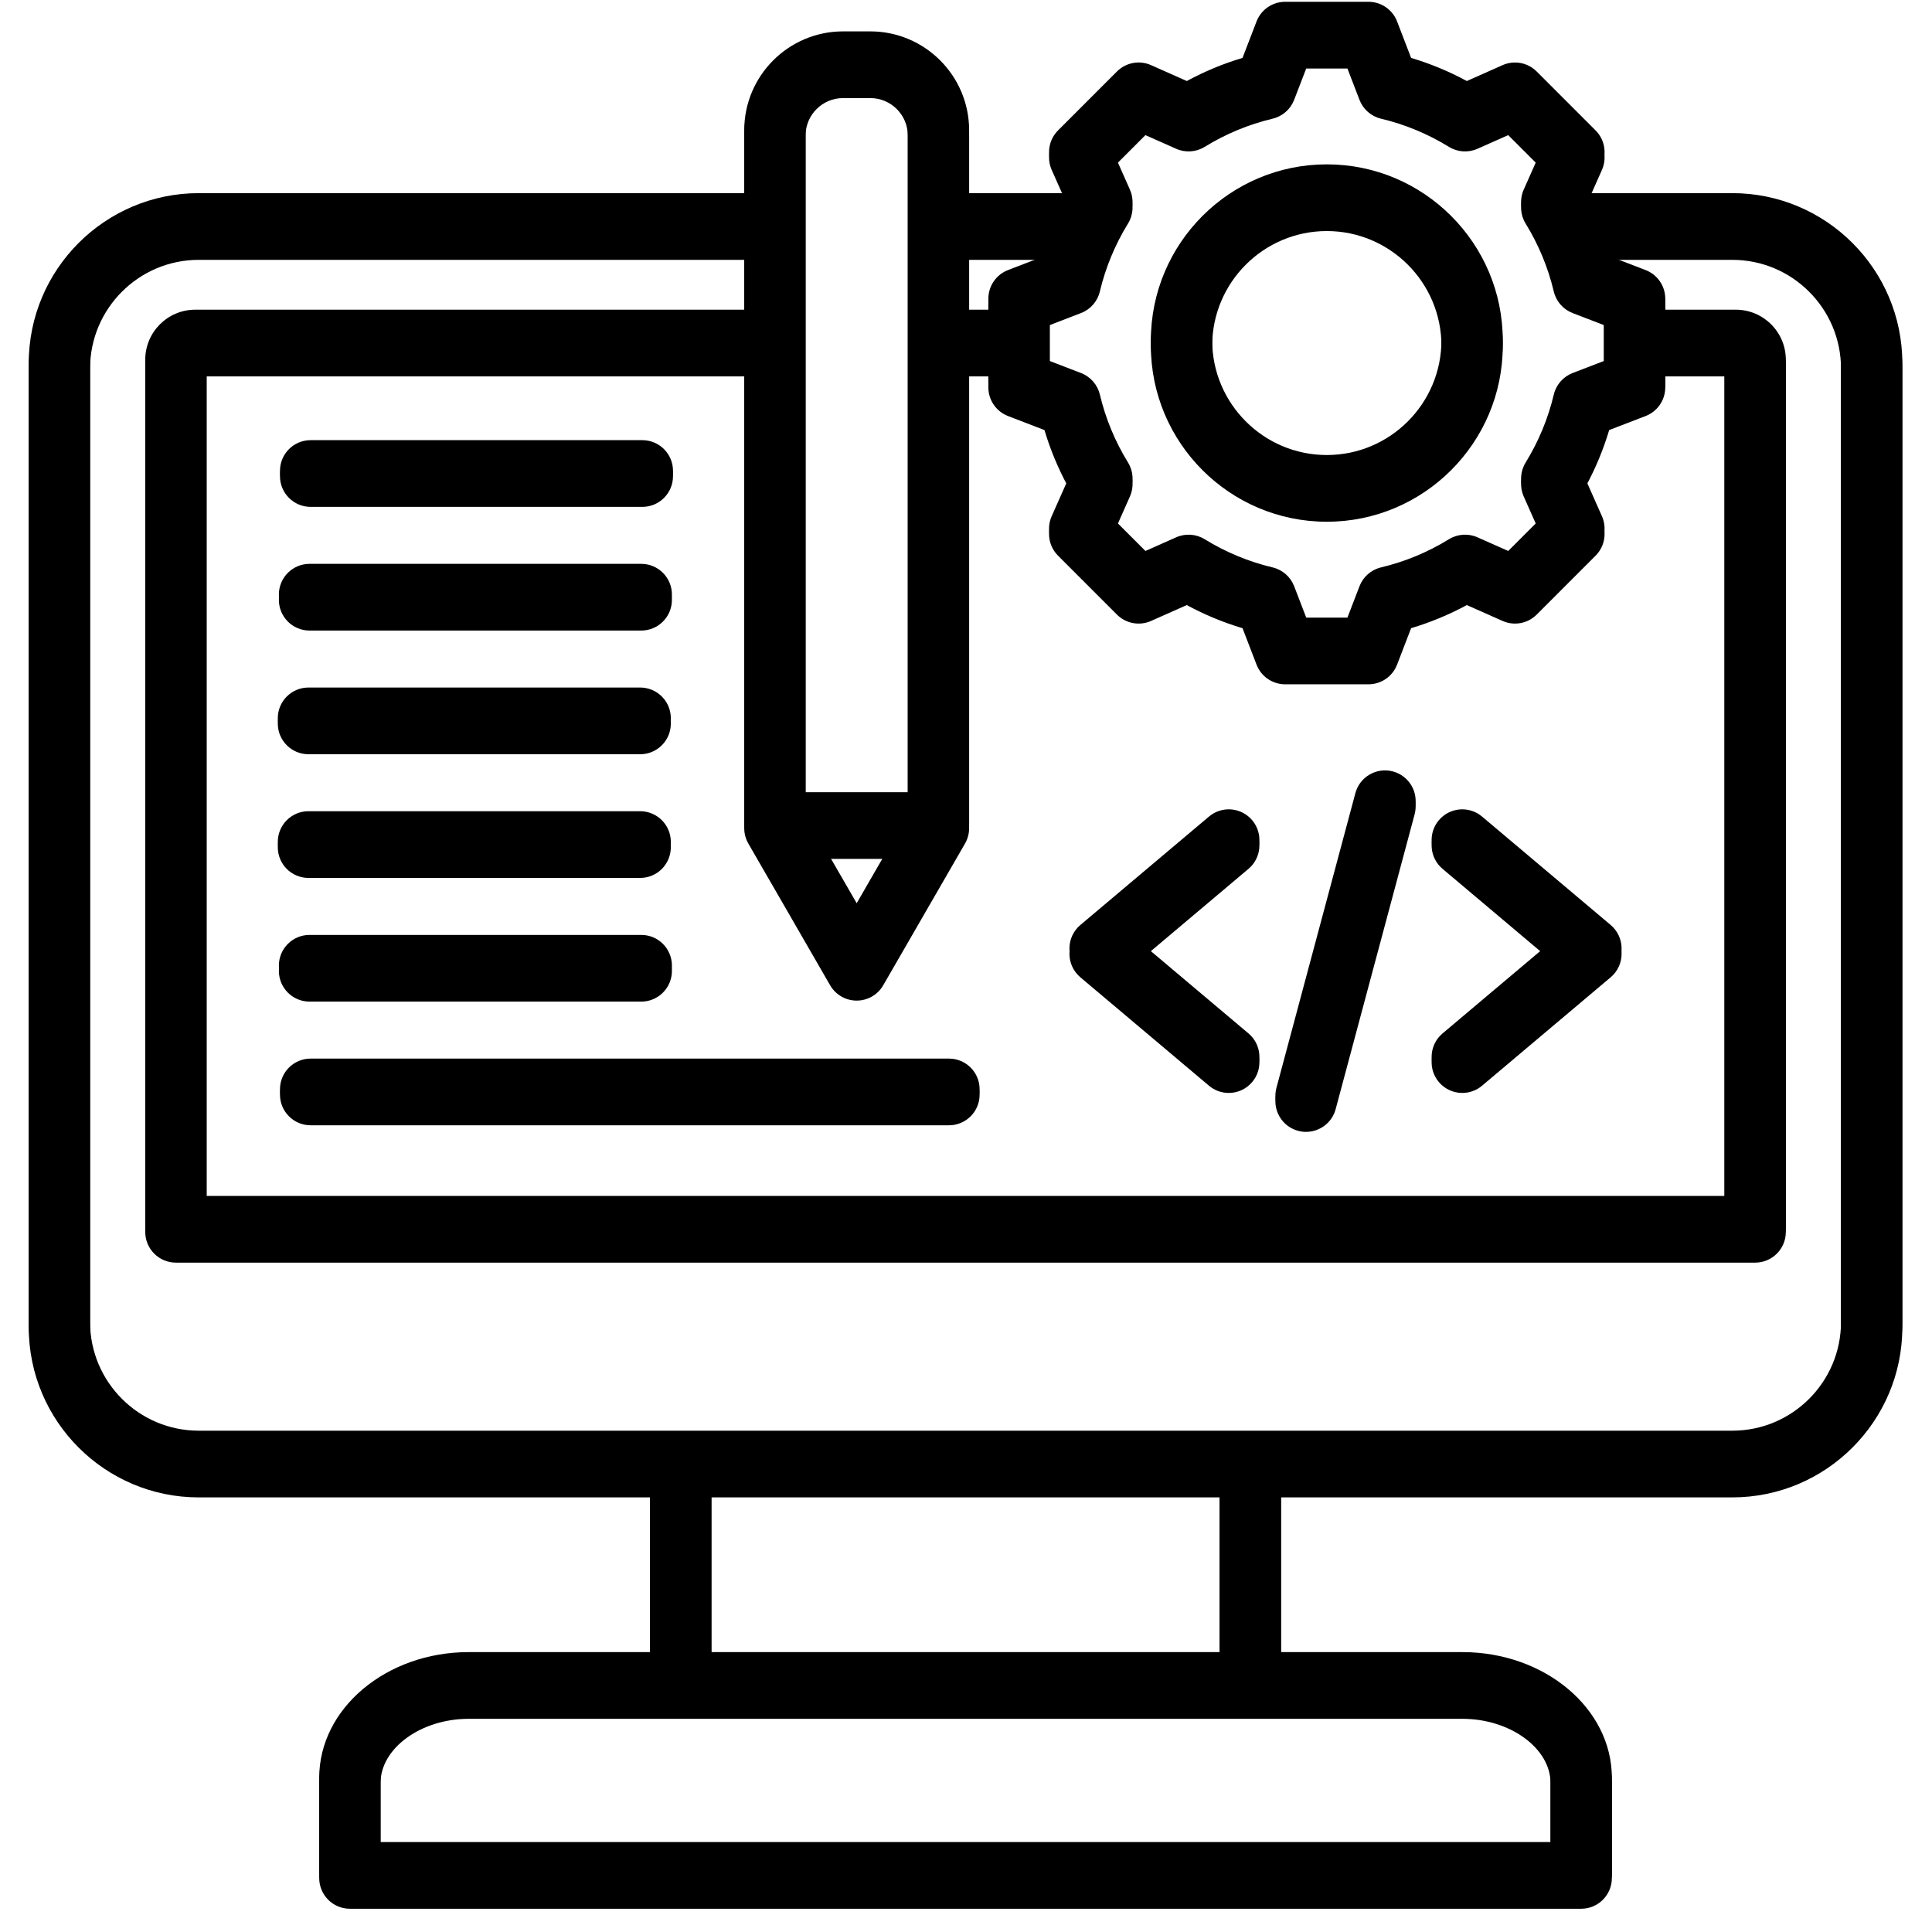 <svg xmlns="http://www.w3.org/2000/svg" xmlns:xlink="http://www.w3.org/1999/xlink" width="1080" zoomAndPan="magnify" viewBox="0 0 810 810" height="1080" preserveAspectRatio="xMidYMid meet" version="1.2"><defs><clipPath id="4bbff8196c"><path d="M 12 3 L 797.887 3 L 797.887 800.25 L 12 800.25 Z M 12 3 "/></clipPath><clipPath id="2b37e379a9"><path d="M 12 0.75 L 797.887 0.75 L 797.887 798 L 12 798 Z M 12 0.75 "/></clipPath></defs><g id="89bb3b99fd"><g clip-rule="nonzero" clip-path="url(#4bbff8196c)"><path style=" stroke:none;fill-rule:nonzero;fill:#000000;fill-opacity:1;" d="M 726.297 83.227 L 666.297 83.227 L 671.621 71.242 C 673.777 66.379 672.723 60.691 668.961 56.93 L 644.262 32.223 C 640.504 28.461 634.816 27.406 629.957 29.562 L 614.977 36.219 C 607.531 32.188 599.715 28.945 591.617 26.531 L 585.734 11.242 C 583.824 6.273 579.055 3 573.738 3 L 538.809 3 C 533.492 3 528.727 6.277 526.812 11.238 L 520.934 26.527 C 512.832 28.945 505.016 32.188 497.574 36.219 L 482.594 29.562 C 477.734 27.398 472.047 28.457 468.285 32.219 L 443.59 56.926 C 439.828 60.691 438.773 66.379 440.93 71.238 L 446.25 83.227 L 406.309 83.227 L 406.309 56.848 C 406.309 33.996 387.723 15.406 364.883 15.406 L 353.453 15.406 C 330.609 15.406 312.027 33.996 312.027 56.848 L 312.027 83.227 L 83.312 83.227 C 44.02 83.227 12.051 115.207 12.051 154.52 L 12.051 556.5 C 12.051 595.809 44.02 627.789 83.312 627.789 L 272.555 627.789 L 272.555 694.906 L 196.5 694.906 C 161.945 694.906 133.832 718.535 133.832 747.578 L 133.832 787.391 C 133.832 794.492 139.59 800.25 146.688 800.25 L 662.926 800.25 C 670.023 800.25 675.781 794.492 675.781 787.391 L 675.781 747.578 C 675.781 718.535 647.668 694.902 613.113 694.902 L 537.059 694.902 L 537.059 627.785 L 726.297 627.785 C 765.594 627.785 797.562 595.809 797.562 556.496 L 797.562 154.52 C 797.562 115.207 765.59 83.227 726.297 83.227 Z M 461.113 122.223 C 463.512 112.148 467.484 102.562 472.926 93.723 C 475.148 90.113 475.449 85.637 473.73 81.762 L 468.008 68.871 L 480.223 56.652 L 493.113 62.375 C 496.988 64.098 501.461 63.797 505.066 61.574 C 513.906 56.129 523.488 52.156 533.555 49.758 C 537.676 48.777 541.051 45.828 542.574 41.871 L 547.637 28.719 L 564.914 28.719 L 569.973 41.871 C 571.496 45.828 574.871 48.777 578.996 49.758 C 589.055 52.156 598.641 56.133 607.48 61.574 C 611.09 63.801 615.562 64.102 619.438 62.379 L 632.324 56.652 L 644.543 68.871 L 638.82 81.766 C 637.098 85.641 637.398 90.117 639.621 93.727 C 645.062 102.566 649.039 112.152 651.434 122.223 C 652.414 126.344 655.363 129.723 659.32 131.246 L 672.465 136.305 L 672.465 153.59 L 659.324 158.648 C 655.367 160.172 652.418 163.547 651.438 167.672 C 649.039 177.746 645.066 187.336 639.625 196.176 C 637.402 199.785 637.102 204.262 638.82 208.137 L 644.543 221.023 L 632.328 233.246 L 619.438 227.52 C 615.562 225.797 611.09 226.098 607.48 228.32 C 598.641 233.766 589.059 237.742 578.996 240.137 C 574.875 241.117 571.496 244.07 569.977 248.027 L 564.918 261.18 L 547.641 261.18 L 542.582 248.031 C 541.059 244.074 537.684 241.121 533.562 240.141 C 523.492 237.746 513.906 233.77 505.07 228.324 C 501.461 226.098 496.984 225.805 493.109 227.52 L 480.23 233.246 L 468.012 221.023 L 473.738 208.133 C 475.457 204.254 475.156 199.781 472.934 196.172 C 467.492 187.332 463.52 177.742 461.125 167.676 C 460.141 163.551 457.191 160.176 453.238 158.652 L 440.09 153.59 L 440.09 136.309 L 453.23 131.246 C 457.184 129.723 460.133 126.348 461.113 122.223 Z M 313.75 353.672 L 348.035 413.078 C 350.332 417.059 354.574 419.508 359.168 419.508 C 363.758 419.508 368.004 417.059 370.297 413.078 L 404.586 353.672 C 405.711 351.715 406.309 349.5 406.309 347.242 L 406.309 157.809 L 414.375 157.809 L 414.375 162.418 C 414.375 167.738 417.652 172.508 422.613 174.422 L 437.895 180.305 C 440.309 188.406 443.551 196.227 447.582 203.672 L 440.93 218.656 C 438.77 223.516 439.824 229.207 443.586 232.965 L 468.285 257.676 C 472.047 261.438 477.734 262.492 482.594 260.332 L 497.562 253.68 C 505.008 257.711 512.828 260.957 520.934 263.371 L 526.812 278.656 C 528.723 283.621 533.492 286.895 538.809 286.895 L 573.734 286.895 C 579.055 286.895 583.82 283.621 585.73 278.656 L 591.613 263.367 C 599.711 260.949 607.531 257.707 614.977 253.676 L 629.953 260.332 C 634.812 262.496 640.5 261.438 644.262 257.676 L 668.957 232.969 C 672.719 229.207 673.777 223.516 671.617 218.656 L 664.969 203.68 C 668.996 196.23 672.238 188.41 674.656 180.305 L 689.934 174.422 C 694.895 172.512 698.168 167.738 698.168 162.418 L 698.168 157.809 L 723.004 157.809 L 723.004 503.645 L 86.602 503.645 L 86.602 157.809 L 312.027 157.809 L 312.027 347.242 C 312.027 349.5 312.621 351.715 313.75 353.672 Z M 347.145 360.102 L 371.188 360.102 L 359.168 380.93 Z M 438.105 108.945 C 438.039 109.164 437.957 109.375 437.891 109.594 L 422.613 115.477 C 417.652 117.387 414.379 122.156 414.379 127.477 L 414.379 132.09 L 406.309 132.09 L 406.309 108.945 Z M 353.453 41.125 L 364.883 41.125 C 373.551 41.125 380.602 48.18 380.602 56.848 L 380.602 334.383 L 337.734 334.383 L 337.734 144.953 C 337.734 144.949 337.734 144.949 337.734 144.949 C 337.734 144.945 337.734 144.945 337.734 144.941 L 337.734 56.848 C 337.734 48.18 344.785 41.125 353.453 41.125 Z M 650.07 747.578 L 650.07 774.531 L 159.539 774.531 L 159.539 747.578 C 159.539 732.965 176.465 720.621 196.496 720.621 L 613.113 720.621 C 633.145 720.625 650.07 732.969 650.07 747.578 Z M 511.348 694.906 L 298.262 694.906 L 298.262 627.789 L 511.348 627.789 Z M 771.852 556.5 C 771.852 581.629 751.414 602.074 726.297 602.074 L 83.312 602.074 C 58.195 602.074 37.758 581.629 37.758 556.5 L 37.758 154.52 C 37.758 129.391 58.195 108.945 83.312 108.945 L 312.027 108.945 L 312.027 132.09 L 81.848 132.09 C 70.293 132.09 60.895 141.492 60.895 153.051 L 60.895 516.504 C 60.895 523.605 66.648 529.363 73.746 529.363 L 735.859 529.363 C 742.961 529.363 748.715 523.605 748.715 516.504 L 748.715 153.051 C 748.715 141.496 739.312 132.09 727.758 132.09 L 698.172 132.09 L 698.172 127.48 C 698.172 122.16 694.898 117.391 689.934 115.48 L 674.652 109.594 C 674.586 109.375 674.508 109.164 674.441 108.945 L 726.293 108.945 C 751.414 108.945 771.852 129.391 771.852 154.52 Z M 556.273 218.742 C 596.949 218.742 630.043 185.637 630.043 144.949 C 630.043 104.262 596.949 71.156 556.273 71.156 C 515.598 71.156 482.504 104.262 482.504 144.949 C 482.504 185.637 515.598 218.742 556.273 218.742 Z M 556.273 96.871 C 582.773 96.871 604.332 118.438 604.332 144.949 C 604.332 171.457 582.773 193.023 556.273 193.023 C 529.773 193.023 508.215 171.457 508.215 144.949 C 508.215 118.438 529.773 96.871 556.273 96.871 Z M 535.148 458.355 L 568.25 334.773 C 570.09 327.914 577.141 323.844 583.992 325.68 C 590.852 327.52 594.922 334.57 593.082 341.43 L 559.98 465.012 C 558.441 470.758 553.246 474.547 547.57 474.547 C 546.469 474.547 545.352 474.406 544.238 474.105 C 537.379 472.266 533.309 465.215 535.148 458.355 Z M 448.371 399.895 C 448.371 396.105 450.043 392.504 452.941 390.062 L 506.879 344.594 C 512.305 340.016 520.414 340.707 524.992 346.141 C 529.566 351.57 528.871 359.684 523.445 364.258 L 481.172 399.895 L 523.445 435.527 C 528.871 440.105 529.566 448.219 524.992 453.648 C 522.445 456.664 518.812 458.219 515.152 458.219 C 512.23 458.219 509.289 457.227 506.879 455.195 L 452.941 409.727 C 450.043 407.285 448.371 403.688 448.371 399.895 Z M 604.785 435.527 L 647.055 399.895 L 604.785 364.258 C 599.355 359.68 598.66 351.57 603.238 346.141 C 607.812 340.707 615.922 340.016 621.352 344.594 L 675.289 390.062 C 678.188 392.504 679.859 396.105 679.859 399.895 C 679.859 403.688 678.188 407.285 675.289 409.727 L 621.352 455.195 C 618.938 457.227 616 458.219 613.074 458.219 C 609.414 458.219 605.781 456.664 603.238 453.648 C 598.664 448.215 599.355 440.105 604.785 435.527 Z M 130.234 446.07 L 397.855 446.07 C 404.953 446.07 410.711 451.824 410.711 458.926 C 410.711 466.027 404.953 471.785 397.855 471.785 L 130.234 471.785 C 123.137 471.785 117.383 466.027 117.383 458.926 C 117.383 451.824 123.137 446.07 130.234 446.07 Z M 116.469 355.215 C 116.469 348.113 122.223 342.355 129.32 342.355 L 268.395 342.355 C 275.492 342.355 281.246 348.113 281.246 355.215 C 281.246 362.316 275.492 368.074 268.395 368.074 L 129.32 368.074 C 122.223 368.074 116.469 362.316 116.469 355.215 Z M 116.922 407.074 C 116.922 399.973 122.68 394.215 129.777 394.215 L 268.852 394.215 C 275.949 394.215 281.703 399.973 281.703 407.074 C 281.703 414.172 275.949 419.93 268.852 419.93 L 129.777 419.93 C 122.68 419.93 116.922 414.172 116.922 407.074 Z M 117.383 199.648 C 117.383 192.547 123.137 186.789 130.234 186.789 L 269.309 186.789 C 276.406 186.789 282.16 192.547 282.16 199.648 C 282.16 206.75 276.406 212.508 269.309 212.508 L 130.234 212.508 C 123.137 212.508 117.383 206.75 117.383 199.648 Z M 116.922 251.504 C 116.922 244.406 122.68 238.648 129.777 238.648 L 268.852 238.648 C 275.949 238.648 281.703 244.406 281.703 251.504 C 281.703 258.605 275.949 264.363 268.852 264.363 L 129.777 264.363 C 122.68 264.363 116.922 258.605 116.922 251.504 Z M 116.469 303.359 C 116.469 296.258 122.223 290.5 129.32 290.5 L 268.395 290.5 C 275.492 290.5 281.246 296.258 281.246 303.359 C 281.246 310.461 275.492 316.219 268.395 316.219 L 129.32 316.219 C 122.223 316.219 116.469 310.461 116.469 303.359 Z M 116.469 303.359 "/></g><g clip-rule="nonzero" clip-path="url(#2b37e379a9)"><path style=" stroke:none;fill-rule:nonzero;fill:#000000;fill-opacity:1;" d="M 726.297 80.977 L 666.297 80.977 L 671.621 68.992 C 673.777 64.129 672.723 58.441 668.961 54.68 L 644.262 29.973 C 640.504 26.211 634.816 25.156 629.957 27.312 L 614.977 33.969 C 607.531 29.938 599.715 26.695 591.617 24.281 L 585.734 8.992 C 583.824 4.023 579.055 0.75 573.738 0.75 L 538.809 0.75 C 533.492 0.75 528.727 4.027 526.812 8.988 L 520.934 24.277 C 512.832 26.695 505.016 29.938 497.574 33.969 L 482.594 27.312 C 477.734 25.148 472.047 26.207 468.285 29.969 L 443.59 54.676 C 439.828 58.441 438.773 64.129 440.93 68.988 L 446.25 80.977 L 406.309 80.977 L 406.309 54.598 C 406.309 31.746 387.723 13.156 364.883 13.156 L 353.453 13.156 C 330.609 13.156 312.027 31.746 312.027 54.598 L 312.027 80.977 L 83.312 80.977 C 44.02 80.977 12.051 112.957 12.051 152.27 L 12.051 554.25 C 12.051 593.559 44.02 625.539 83.312 625.539 L 272.555 625.539 L 272.555 692.656 L 196.5 692.656 C 161.945 692.656 133.832 716.285 133.832 745.328 L 133.832 785.141 C 133.832 792.242 139.59 798 146.688 798 L 662.926 798 C 670.023 798 675.781 792.242 675.781 785.141 L 675.781 745.328 C 675.781 716.285 647.668 692.652 613.113 692.652 L 537.059 692.652 L 537.059 625.535 L 726.297 625.535 C 765.594 625.535 797.562 593.559 797.562 554.246 L 797.562 152.27 C 797.562 112.957 765.59 80.977 726.297 80.977 Z M 461.113 119.973 C 463.512 109.898 467.484 100.312 472.926 91.473 C 475.148 87.863 475.449 83.387 473.73 79.512 L 468.008 66.621 L 480.223 54.402 L 493.113 60.125 C 496.988 61.848 501.461 61.547 505.066 59.324 C 513.906 53.879 523.488 49.906 533.555 47.508 C 537.676 46.527 541.051 43.578 542.574 39.621 L 547.637 26.469 L 564.914 26.469 L 569.973 39.621 C 571.496 43.578 574.871 46.527 578.996 47.508 C 589.055 49.906 598.641 53.883 607.48 59.324 C 611.09 61.551 615.562 61.852 619.438 60.129 L 632.324 54.402 L 644.543 66.621 L 638.82 79.516 C 637.098 83.391 637.398 87.867 639.621 91.477 C 645.062 100.316 649.039 109.902 651.434 119.973 C 652.414 124.094 655.363 127.473 659.32 128.996 L 672.465 134.055 L 672.465 151.34 L 659.324 156.398 C 655.367 157.922 652.418 161.297 651.438 165.422 C 649.039 175.496 645.066 185.086 639.625 193.926 C 637.402 197.535 637.102 202.012 638.82 205.887 L 644.543 218.773 L 632.328 230.996 L 619.438 225.27 C 615.562 223.547 611.09 223.848 607.48 226.07 C 598.641 231.516 589.059 235.492 578.996 237.887 C 574.875 238.867 571.496 241.82 569.977 245.777 L 564.918 258.93 L 547.641 258.93 L 542.582 245.781 C 541.059 241.824 537.684 238.871 533.562 237.891 C 523.492 235.496 513.906 231.52 505.07 226.074 C 501.461 223.848 496.984 223.555 493.109 225.27 L 480.23 230.996 L 468.012 218.773 L 473.738 205.883 C 475.457 202.004 475.156 197.531 472.934 193.922 C 467.492 185.082 463.52 175.492 461.125 165.426 C 460.141 161.301 457.191 157.926 453.238 156.402 L 440.09 151.34 L 440.09 134.059 L 453.23 128.996 C 457.184 127.473 460.133 124.098 461.113 119.973 Z M 313.75 351.422 L 348.035 410.828 C 350.332 414.809 354.574 417.258 359.168 417.258 C 363.758 417.258 368.004 414.809 370.297 410.828 L 404.586 351.422 C 405.711 349.465 406.309 347.25 406.309 344.992 L 406.309 155.559 L 414.375 155.559 L 414.375 160.168 C 414.375 165.488 417.652 170.258 422.613 172.172 L 437.895 178.055 C 440.309 186.156 443.551 193.977 447.582 201.422 L 440.93 216.406 C 438.77 221.266 439.824 226.957 443.586 230.715 L 468.285 255.426 C 472.047 259.188 477.734 260.242 482.594 258.082 L 497.562 251.43 C 505.008 255.461 512.828 258.707 520.934 261.121 L 526.812 276.406 C 528.723 281.371 533.492 284.645 538.809 284.645 L 573.734 284.645 C 579.055 284.645 583.82 281.371 585.73 276.406 L 591.613 261.117 C 599.711 258.699 607.531 255.457 614.977 251.426 L 629.953 258.082 C 634.812 260.246 640.5 259.188 644.262 255.426 L 668.957 230.719 C 672.719 226.957 673.777 221.266 671.617 216.406 L 664.969 201.43 C 668.996 193.98 672.238 186.16 674.656 178.055 L 689.934 172.172 C 694.895 170.262 698.168 165.488 698.168 160.168 L 698.168 155.559 L 723.004 155.559 L 723.004 501.395 L 86.602 501.395 L 86.602 155.559 L 312.027 155.559 L 312.027 344.992 C 312.027 347.25 312.621 349.465 313.75 351.422 Z M 347.145 357.852 L 371.188 357.852 L 359.168 378.68 Z M 438.105 106.695 C 438.039 106.914 437.957 107.125 437.891 107.344 L 422.613 113.227 C 417.652 115.137 414.379 119.906 414.379 125.227 L 414.379 129.84 L 406.309 129.84 L 406.309 106.695 Z M 353.453 38.875 L 364.883 38.875 C 373.551 38.875 380.602 45.93 380.602 54.598 L 380.602 332.133 L 337.734 332.133 L 337.734 142.703 C 337.734 142.699 337.734 142.699 337.734 142.699 C 337.734 142.695 337.734 142.695 337.734 142.691 L 337.734 54.598 C 337.734 45.93 344.785 38.875 353.453 38.875 Z M 650.07 745.328 L 650.07 772.281 L 159.539 772.281 L 159.539 745.328 C 159.539 730.715 176.465 718.371 196.496 718.371 L 613.113 718.371 C 633.145 718.375 650.07 730.719 650.07 745.328 Z M 511.348 692.656 L 298.262 692.656 L 298.262 625.539 L 511.348 625.539 Z M 771.852 554.25 C 771.852 579.379 751.414 599.824 726.297 599.824 L 83.312 599.824 C 58.195 599.824 37.758 579.379 37.758 554.25 L 37.758 152.27 C 37.758 127.141 58.195 106.695 83.312 106.695 L 312.027 106.695 L 312.027 129.84 L 81.848 129.84 C 70.293 129.84 60.895 139.242 60.895 150.801 L 60.895 514.254 C 60.895 521.355 66.648 527.113 73.746 527.113 L 735.859 527.113 C 742.961 527.113 748.715 521.355 748.715 514.254 L 748.715 150.801 C 748.715 139.246 739.312 129.84 727.758 129.84 L 698.172 129.84 L 698.172 125.23 C 698.172 119.91 694.898 115.141 689.934 113.23 L 674.652 107.344 C 674.586 107.125 674.508 106.914 674.441 106.695 L 726.293 106.695 C 751.414 106.695 771.852 127.141 771.852 152.27 Z M 556.273 216.492 C 596.949 216.492 630.043 183.387 630.043 142.699 C 630.043 102.012 596.949 68.906 556.273 68.906 C 515.598 68.906 482.504 102.012 482.504 142.699 C 482.504 183.387 515.598 216.492 556.273 216.492 Z M 556.273 94.621 C 582.773 94.621 604.332 116.188 604.332 142.699 C 604.332 169.207 582.773 190.773 556.273 190.773 C 529.773 190.773 508.215 169.207 508.215 142.699 C 508.215 116.188 529.773 94.621 556.273 94.621 Z M 535.148 456.105 L 568.25 332.523 C 570.09 325.664 577.141 321.594 583.992 323.43 C 590.852 325.27 594.922 332.32 593.082 339.18 L 559.98 462.762 C 558.441 468.508 553.246 472.297 547.57 472.297 C 546.469 472.297 545.352 472.156 544.238 471.855 C 537.379 470.016 533.309 462.965 535.148 456.105 Z M 448.371 397.645 C 448.371 393.855 450.043 390.254 452.941 387.812 L 506.879 342.344 C 512.305 337.766 520.414 338.457 524.992 343.891 C 529.566 349.32 528.871 357.434 523.445 362.008 L 481.172 397.645 L 523.445 433.277 C 528.871 437.855 529.566 445.969 524.992 451.398 C 522.445 454.414 518.812 455.969 515.152 455.969 C 512.23 455.969 509.289 454.977 506.879 452.945 L 452.941 407.477 C 450.043 405.035 448.371 401.438 448.371 397.645 Z M 604.785 433.277 L 647.055 397.645 L 604.785 362.008 C 599.355 357.43 598.66 349.32 603.238 343.891 C 607.812 338.457 615.922 337.766 621.352 342.344 L 675.289 387.812 C 678.188 390.254 679.859 393.855 679.859 397.645 C 679.859 401.438 678.188 405.035 675.289 407.477 L 621.352 452.945 C 618.938 454.977 616 455.969 613.074 455.969 C 609.414 455.969 605.781 454.414 603.238 451.398 C 598.664 445.965 599.355 437.855 604.785 433.277 Z M 130.234 443.82 L 397.855 443.82 C 404.953 443.82 410.711 449.574 410.711 456.676 C 410.711 463.777 404.953 469.535 397.855 469.535 L 130.234 469.535 C 123.137 469.535 117.383 463.777 117.383 456.676 C 117.383 449.574 123.137 443.82 130.234 443.82 Z M 116.469 352.965 C 116.469 345.863 122.223 340.105 129.32 340.105 L 268.395 340.105 C 275.492 340.105 281.246 345.863 281.246 352.965 C 281.246 360.066 275.492 365.824 268.395 365.824 L 129.32 365.824 C 122.223 365.824 116.469 360.066 116.469 352.965 Z M 116.922 404.824 C 116.922 397.723 122.68 391.965 129.777 391.965 L 268.852 391.965 C 275.949 391.965 281.703 397.723 281.703 404.824 C 281.703 411.922 275.949 417.68 268.852 417.68 L 129.777 417.68 C 122.68 417.68 116.922 411.922 116.922 404.824 Z M 117.383 197.398 C 117.383 190.297 123.137 184.539 130.234 184.539 L 269.309 184.539 C 276.406 184.539 282.16 190.297 282.16 197.398 C 282.16 204.5 276.406 210.258 269.309 210.258 L 130.234 210.258 C 123.137 210.258 117.383 204.5 117.383 197.398 Z M 116.922 249.254 C 116.922 242.156 122.68 236.398 129.777 236.398 L 268.852 236.398 C 275.949 236.398 281.703 242.156 281.703 249.254 C 281.703 256.355 275.949 262.113 268.852 262.113 L 129.777 262.113 C 122.68 262.113 116.922 256.355 116.922 249.254 Z M 116.469 301.109 C 116.469 294.008 122.223 288.25 129.32 288.25 L 268.395 288.25 C 275.492 288.25 281.246 294.008 281.246 301.109 C 281.246 308.211 275.492 313.969 268.395 313.969 L 129.32 313.969 C 122.223 313.969 116.469 308.211 116.469 301.109 Z M 116.469 301.109 "/></g></g></svg>